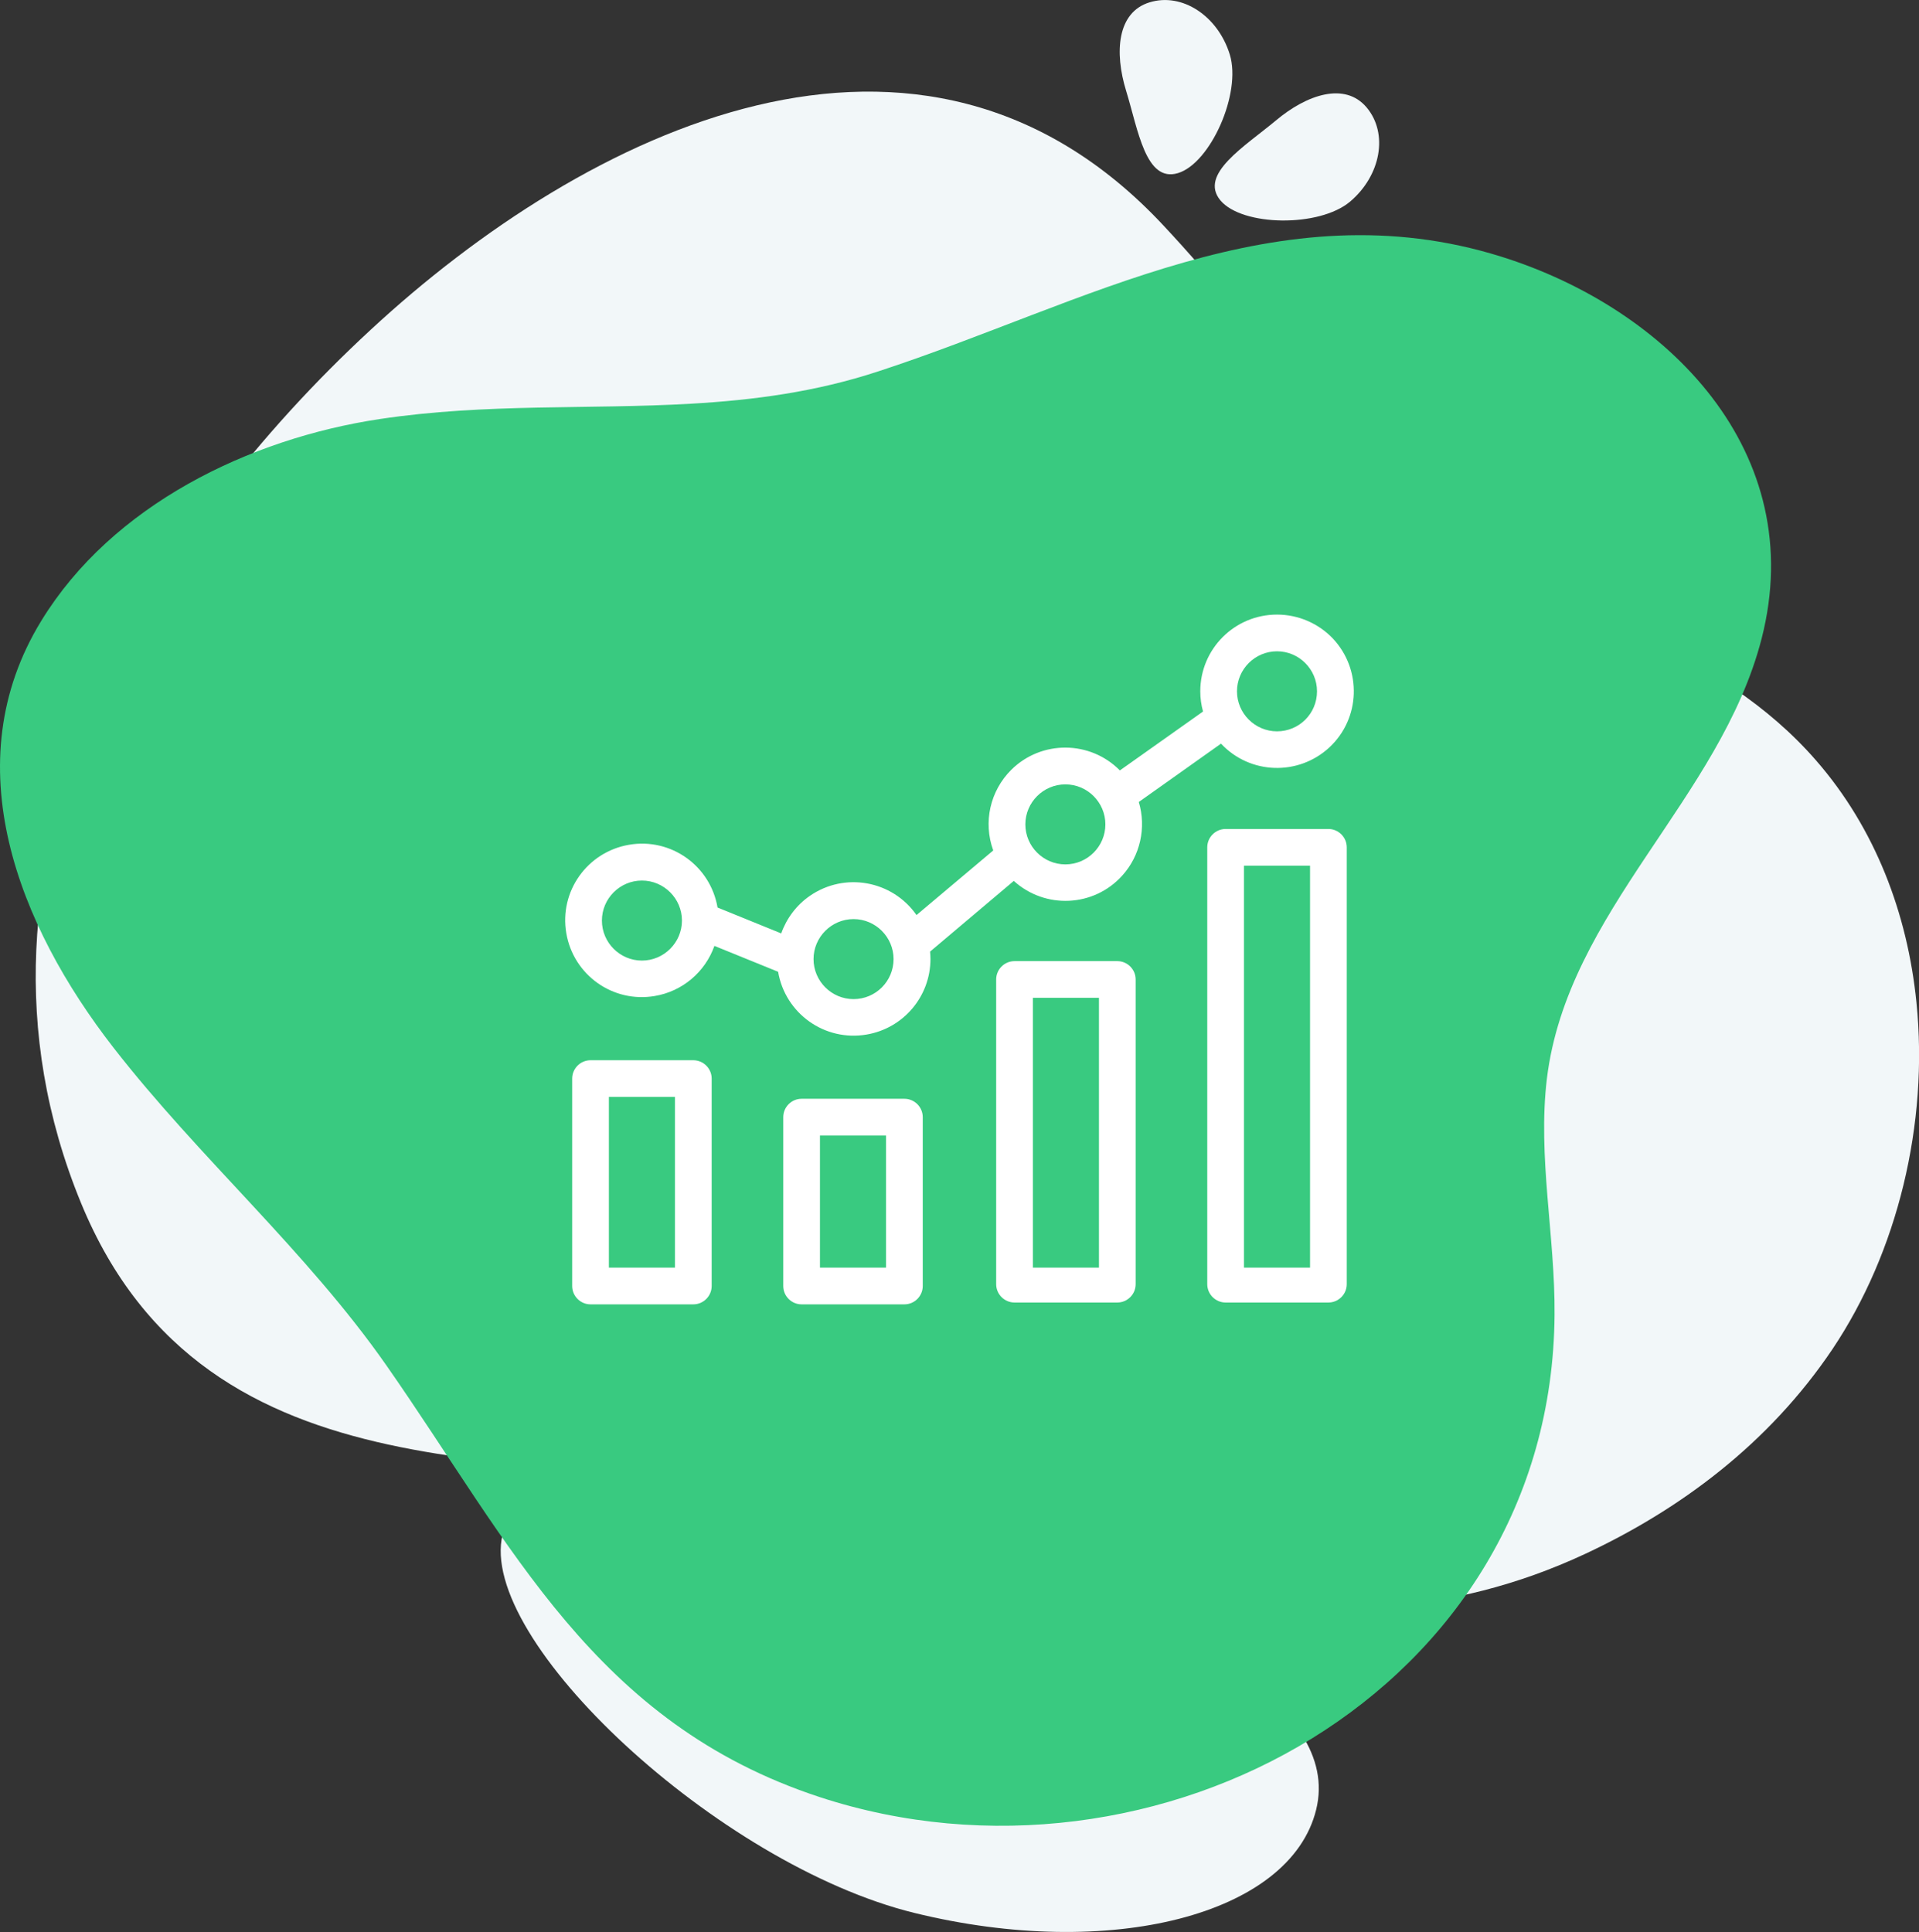 <svg width="146" height="147" viewBox="0 0 146 147" fill="none" xmlns="http://www.w3.org/2000/svg">
<rect x="0" y="0" width="146" height="147" fill="#333333" stroke="none"/>
<g clip-path="url(#clip0)">
<path d="M97.068 9.17C99.421 7.193 102.325 6.205 103.98 8.181C105.635 10.158 105.067 13.349 102.714 15.342C100.362 17.318 94.505 17.221 92.85 15.245C91.195 13.252 94.7 11.146 97.068 9.17Z" fill="#F2F7F9"/>
<path d="M74.225 119.201C89.135 122.862 102.114 129.682 100.135 137.685C98.171 145.688 84.478 149.204 69.569 145.542C54.659 141.881 36.261 124.741 38.24 116.738C40.203 108.736 59.315 115.54 74.225 119.201Z" fill="#F2F7F9"/>
<path d="M145.805 76.254C145.124 69.515 142.674 63.019 138.164 57.851C130.685 49.265 120.009 47.175 111.345 40.954C102.585 34.684 96.03 25.191 88.502 17.14C70.039 -2.624 44.567 9.931 28.181 25.11C11.795 40.257 -4.591 65.368 6.165 91.531C15.77 114.891 41.323 109.772 58.893 113.741C79.822 118.472 99.843 127.916 120.593 118.229C127.78 114.875 134.562 109.869 139.429 102.628C144.361 95.257 146.746 85.52 145.805 76.254Z" fill="#F2F7F9"/>
<path d="M52.598 30.715C44.778 31.169 36.958 30.667 28.895 31.882C18.966 33.372 8.534 38.427 3.147 47.224C-3.521 58.094 1.411 70.422 8.631 79.705C15.153 88.096 23.33 95.192 29.414 103.908C38.97 117.597 45.216 131.092 62.365 136.729C87.885 145.088 118.062 128.71 118.273 100.036C118.322 94.042 116.975 88.032 117.689 82.07C119.247 69.288 130.895 60.783 134.027 48.584C137.661 34.425 126.937 23.506 114.201 19.521C97.247 14.224 82.597 23.102 66.827 28.253C62.057 29.825 57.336 30.44 52.598 30.715Z" fill="#39CA80"/>
<path d="M85.679 6.918C84.77 3.969 84.998 0.924 87.464 0.178C89.93 -0.583 92.655 1.199 93.564 4.147C94.472 7.096 92.088 12.426 89.621 13.171C87.156 13.916 86.588 9.866 85.679 6.918Z" fill="#F2F7F9"/>
</g>
<g clip-path="url(#clip1)">
<path d="M101.429 48.604C100.326 47.431 98.776 46.76 97.156 46.76C93.93 46.76 91.319 49.372 91.319 52.598C91.319 53.114 91.389 53.631 91.528 54.134L85.202 58.616C82.94 56.326 79.239 56.298 76.949 58.56C75.329 60.166 74.785 62.554 75.567 64.705L69.729 69.621C67.886 66.981 64.255 66.325 61.602 68.168C60.596 68.867 59.842 69.872 59.437 71.017L54.592 69.048C54.047 65.864 51.045 63.727 47.861 64.272C44.677 64.817 42.54 67.819 43.085 71.003C43.629 74.187 46.632 76.324 49.816 75.779C51.91 75.43 53.642 73.964 54.354 71.967L59.2 73.936C59.745 77.12 62.747 79.256 65.931 78.712C68.738 78.237 70.791 75.807 70.791 72.958C70.791 72.777 70.777 72.581 70.763 72.4L77.131 67.023C79.519 69.188 83.205 69.02 85.37 66.632C86.752 65.11 87.227 62.973 86.641 61.018L92.897 56.578C95.103 58.938 98.79 59.049 101.15 56.857C103.51 54.65 103.622 50.964 101.429 48.604ZM48.838 73.084C47.163 73.084 45.794 71.715 45.794 70.04C45.794 68.364 47.163 66.995 48.838 66.995C50.514 66.995 51.883 68.364 51.883 70.04C51.883 71.715 50.514 73.084 48.838 73.084ZM64.939 76.016C63.264 76.016 61.895 74.648 61.895 72.972C61.895 71.296 63.264 69.928 64.939 69.928C66.615 69.928 67.984 71.296 67.984 72.972C67.984 74.648 66.629 76.016 64.939 76.016ZM81.055 65.766C79.379 65.766 78.01 64.398 78.01 62.722C78.01 61.046 79.379 59.678 81.055 59.678C82.731 59.678 84.099 61.046 84.099 62.722C84.099 64.398 82.731 65.766 81.055 65.766ZM97.156 55.642C95.48 55.642 94.112 54.273 94.112 52.598C94.112 50.922 95.48 49.553 97.156 49.553C98.832 49.553 100.2 50.922 100.2 52.598C100.2 54.287 98.846 55.642 97.156 55.642Z" fill="white"/>
<path d="M101.066 63.071H93.246C92.478 63.071 91.85 63.7 91.85 64.468V97.704C91.85 98.472 92.478 99.1 93.246 99.1H101.066C101.834 99.1 102.463 98.472 102.463 97.704V64.468C102.463 63.7 101.834 63.071 101.066 63.071ZM99.67 96.447H94.642V65.864H99.67V96.447Z" fill="white"/>
<path d="M85.007 73.126H77.187C76.418 73.126 75.79 73.754 75.79 74.522V97.703C75.79 98.472 76.418 99.1 77.187 99.1H85.007C85.775 99.1 86.403 98.472 86.403 97.703V74.522C86.403 73.754 85.775 73.126 85.007 73.126ZM83.61 96.447H78.583V75.918H83.61V96.447Z" fill="white"/>
<path d="M68.808 83.599H60.987C60.219 83.599 59.591 84.228 59.591 84.996V97.843C59.591 98.611 60.219 99.24 60.987 99.24H68.808C69.576 99.24 70.204 98.611 70.204 97.843V84.996C70.204 84.228 69.576 83.599 68.808 83.599ZM67.411 96.447H62.384V86.392H67.411V96.447Z" fill="white"/>
<path d="M52.748 80.666H44.928C44.16 80.666 43.532 81.295 43.532 82.063V97.843C43.532 98.611 44.16 99.24 44.928 99.24H52.748C53.516 99.24 54.145 98.611 54.145 97.843V82.063C54.145 81.295 53.516 80.666 52.748 80.666ZM51.352 96.447H46.325V83.459H51.352V96.447Z" fill="white"/>
</g>
<defs>
<clipPath id="clip0">
<rect width="146" height="147" fill="white"/>
</clipPath>
<clipPath id="clip1">
<rect width="60" height="60" fill="white" transform="translate(43 43)"/>
</clipPath>
</defs>
</svg>
